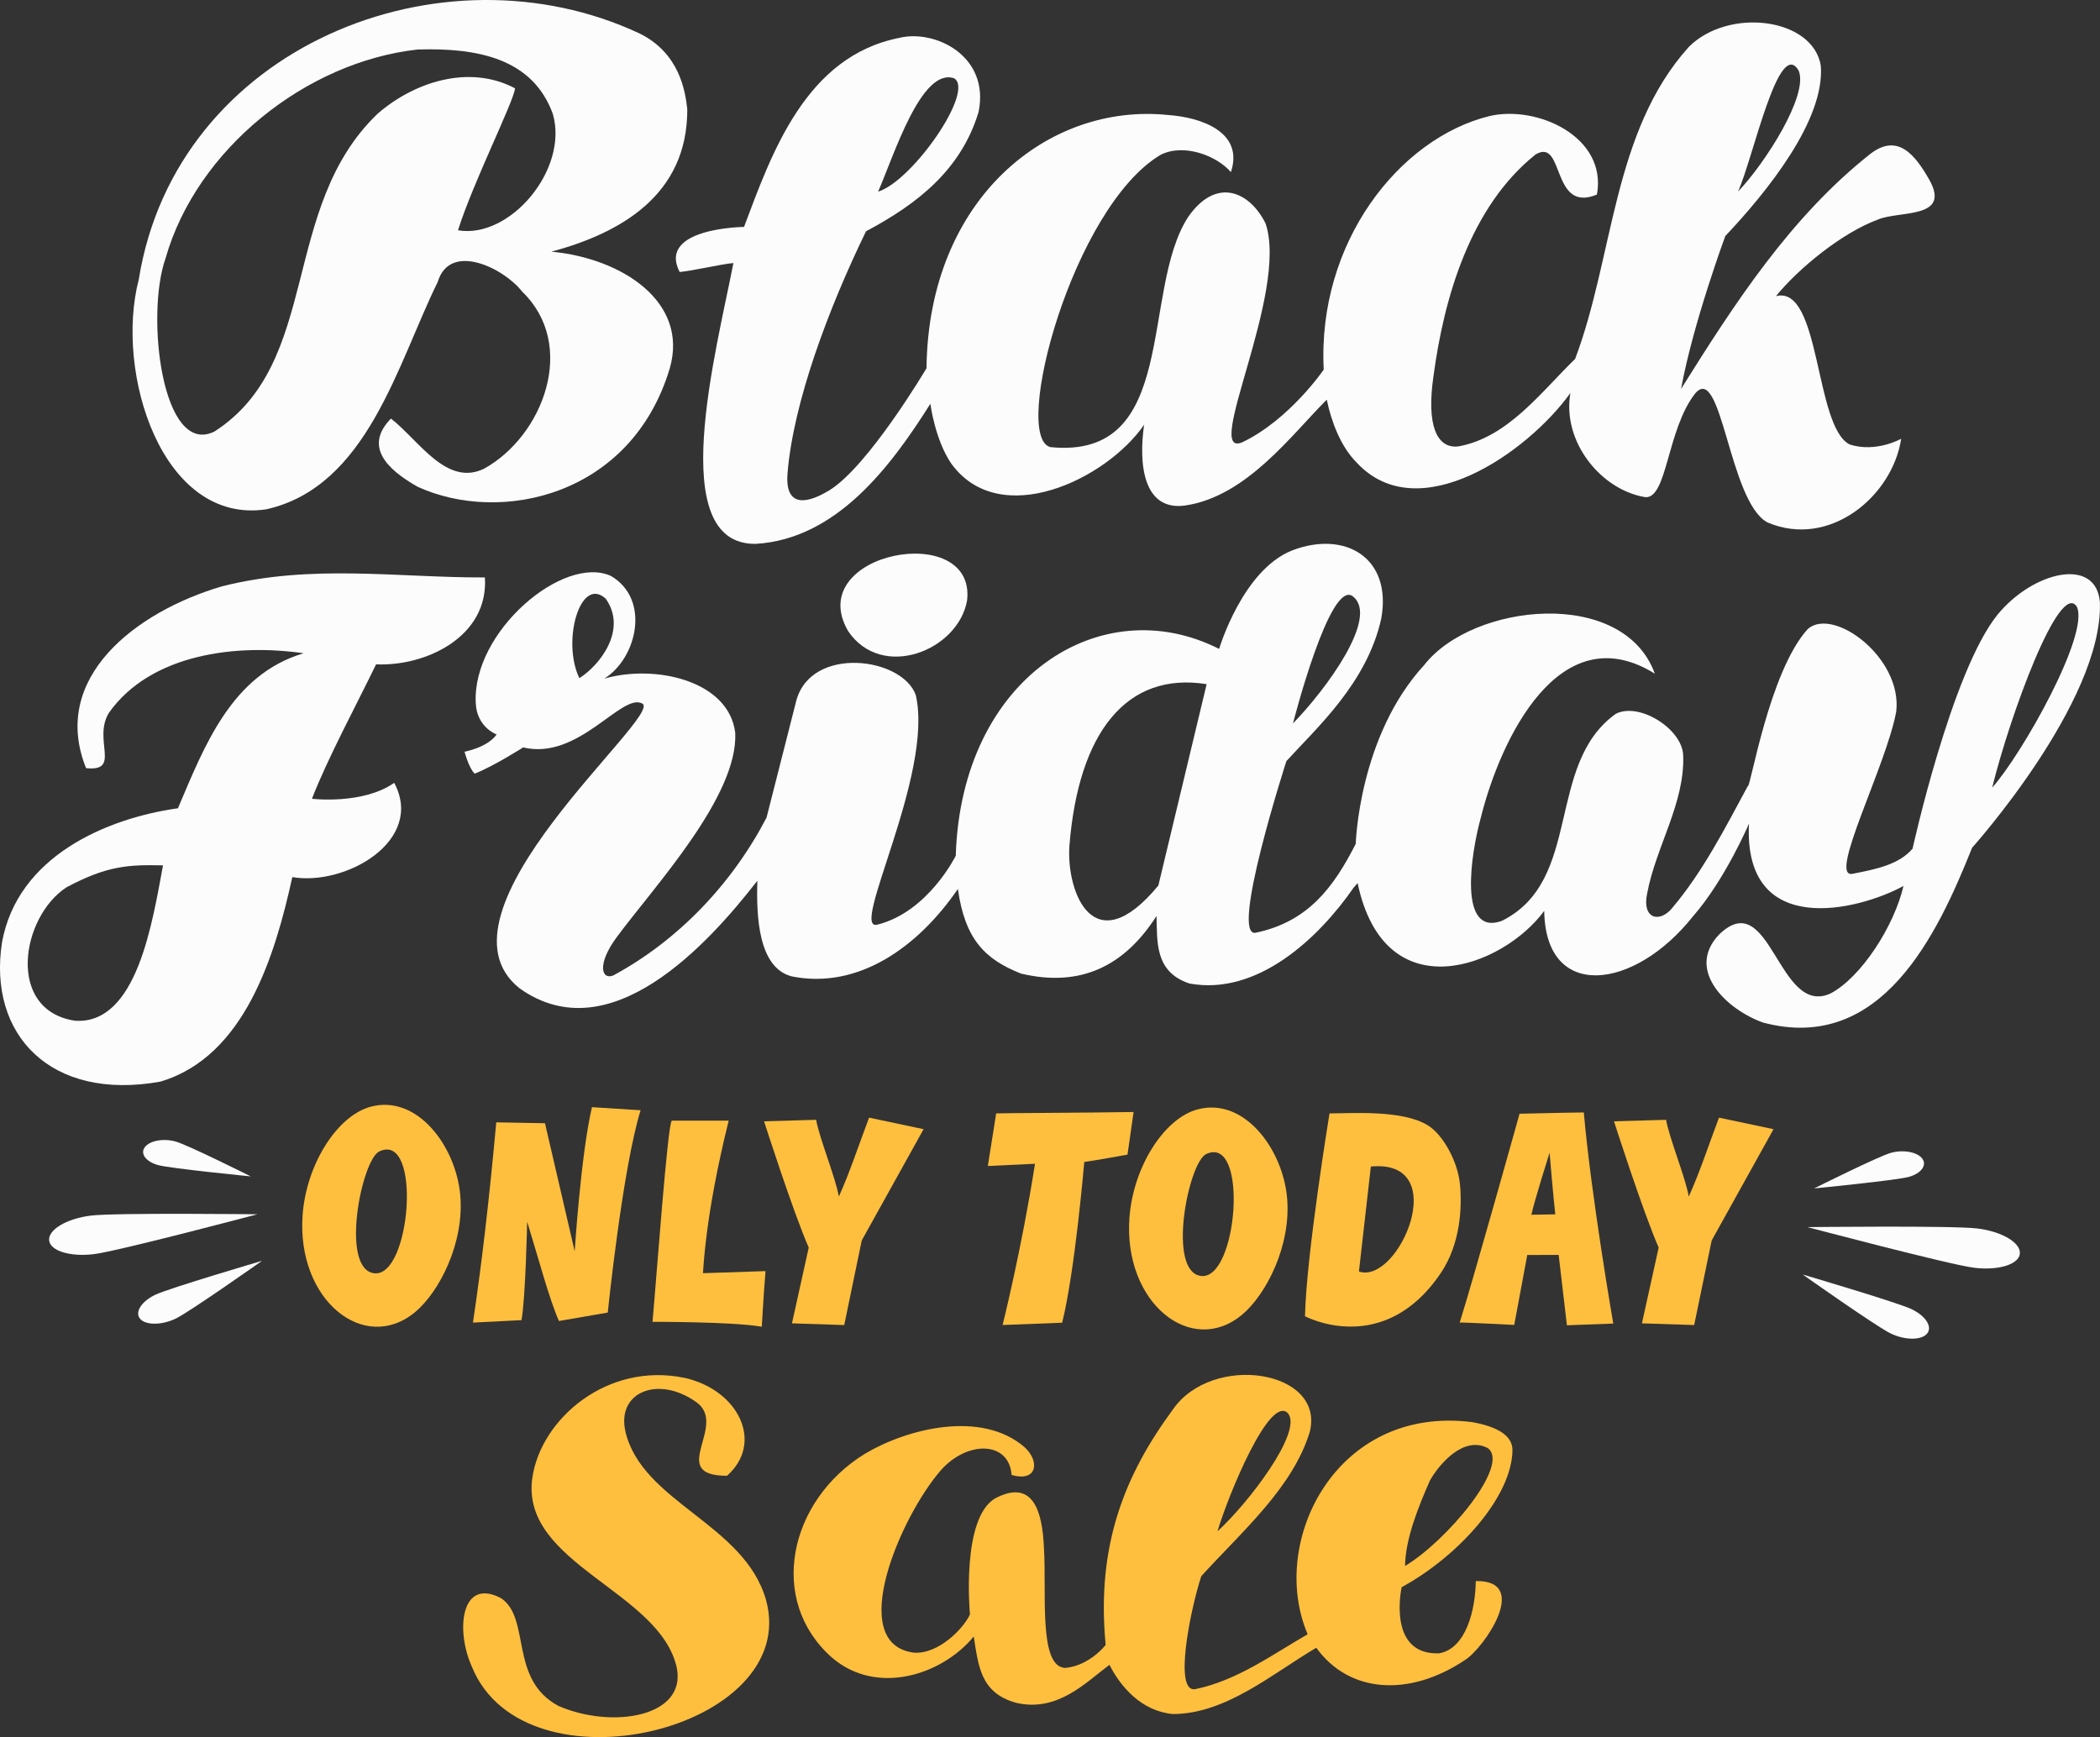<svg id="_Слой_2" xmlns="http://www.w3.org/2000/svg" width="1080" height="893.41" viewBox="0 0 1080 893.41"><rect x="0" y="0" width="1080" height="893.41" fill="#333333" stroke="none"/><g id="BF04_141576610"><g id="BF04_141576610-2"><g><path d="M190.58 569.23c24.01-6.51 43.82 20.35 46.11 45.23 2.27 24.81-10.83 50.06-23.14 60.33-26.13 21.79-61.02-6.04-57.93-49.71 1.84-26.01 17.65-51.17 34.97-55.85zm1.74 85.62c19.01 2.62 24.79-72.93 2.78-62.67-9.11 4.23-20.31 60.28-2.78 62.67z" fill="#ffbf3e" fill-rule="evenodd"/><path d="M329.46 571.02c-9.31 29.93-16.9 104.06-16.9 104.06l-25.11 4.34c-5.05-11.53-10.19-31.13-16.35-51.09.0.0-.76 38.7-2.9 50.64l-24.96 1.27c4.76-32.13 8.38-63.56 11.98-102.99l25.06.45s14.91 64.1 15.28 65.87c0 0 3.18-49.84 8.88-74.13l25 1.58z" fill="#ffbf3e" fill-rule="evenodd"/><path d="M374.75 576.39c-12.38 49.79-12.99 77.04-13.23 78.44l32.18-1.07c-.98 11.68-1.92 28.59-1.92 28.59-15.33-2.61-56.2-2.5-56.2-2.5 1.98-21.59 7.81-102.55 9.94-103.47h29.23z" fill="#ffbf3e" fill-rule="evenodd"/><path d="M474.99 580.76 443.18 638l-9 43.5-26.88-.88 8.62-38.97c-7.98-18.12-22.98-64.94-22.98-64.94l26.8-.77c1.59 9.31 10.12 30.09 11.66 39.48 5.58-12.18 10.63-27.66 15.56-40.6l28.03 5.94z" fill="#ffbf3e" fill-rule="evenodd"/></g><g><path d="M615.81 570.61c24.01-6.49 43.82 20.35 46.1 45.25 2.28 24.81-10.82 50.05-23.14 60.33-26.13 21.79-61.01-6.04-57.93-49.71 1.84-26.02 17.66-51.17 34.97-55.87zm1.74 85.63c19.01 2.6 24.8-72.94 2.78-62.69-9.11 4.24-20.32 60.28-2.78 62.69z" fill="#ffbf3e" fill-rule="evenodd"/><path d="M582.99 571.93l-3.13 21.91s-18.81 3.41-22.24 3.78c0 0-4.78 56.48-11.38 82.68l-30.62 1.18s9.69-38.53 16.67-82.93l-24.26 1.15 4.29-27.05c.57-.16 51.13-.35 70.67-.72z" fill="#ffbf3e" fill-rule="evenodd"/><path d="M912.1 580.76l-31.81 57.24-9 43.5-26.87-.88 8.61-38.97c-7.98-18.12-22.98-64.94-22.98-64.94l26.8-.77c1.59 9.31 10.12 30.09 11.65 39.48 5.58-12.18 10.64-27.66 15.56-40.6l28.03 5.94z" fill="#ffbf3e" fill-rule="evenodd"/><path d="M671.14 676.98c.64-31.27 12.61-104.33 12.61-104.33 11.51.0 37.74-2.01 50.83 6.31 7.7 4.9 15.1 18.47 16.24 29.99 1.2 12.1.24 30.84-9.8 45.74-29.56 43.89-69.88 22.29-69.88 22.29zm33.87-77-6.13 53.98c20.45 6.98 48.42-58.04 6.13-53.98z" fill="#ffbf3e" fill-rule="evenodd"/><path d="M814.53 572.15h-.01c-.04-.34-.09-.77.0.0-.72-.02-4.92.06-10.15.16-7.93.16-18.14.39-21.92.48-.39.01-.72.01-.96.02.0.0-23.57 84.48-30.78 107.41 2.28-.13 28.04 1.22 28.04 1.22l6.7-35.96 16.15-.06 4.25 36.2 23.84-.88s-11.27-64.72-15.16-108.59zm-17.6 20.74s2.04 24.1 2.89 31.19c.03.17.05.34.06.48l-12.29.2c1.25-6.36 9.33-31.87 9.33-31.87z" fill="#ffbf3e"/></g><g><path d="M1079.98 310.11c-1.6-24.17-34.49-16.29-52.75 6.12-23.63 29.34-43.62 120.25-43.62 120.25-6.87 8.04-18.3 10.54-31.17 12.98-12.13 1.58 17.75-55.87 22.77-83.52 3.19-27.61-32.15-53.9-45.44-42.49-20 21.89-29.62 82.45-30.88 80.81-11.77 21.75-23.1 44.1-39.13 63.02-6.39 7.53-15.46 5.27-12.64-7.82 4.43-23.84 19.44-46.42 18.52-70.96-.43-13.53-22.59-27.58-34.68-21.36-36.36 26.08-16.75 85.7-58.6 106.49-22.45 8.11-16.1-33.89-10.71-53.45 9.96-39.69 40.3-104.27 89.41-73.69-16.16-44.56-93.67-36.37-118.58-4.49-33.74 36.68-35.24 91.99-35.24 91.99-11.26 22.11-24.28 39.99-51.33 45.71-13.87 3.21 15.66-88.24 15.66-88.24 15.62-17.16 41.58-40.3 48.82-73.47 5.55-31.32-18.8-45.32-45.89-34.88-25.55 10.13-37.52 50.64-37.52 50.64-60.77-30.82-132.63 14.63-135.45 106.38.0.0-14.11 28.78-40.18 35.4-15.04 4.34 28.99-76.99 19.65-117.96-6.81-19.56-53.73-25.72-61.47 2.77-5.55 21.73-15.3 60.16-15.3 60.16-17.75 34.1-45.38 63.13-78.84 81.2-6.14 2.44-8.44-5.89 1.79-19.71 19.34-26.14 62.39-72.29 60.95-105.01-3.25-27.08-41.39-35.42-67.3-27.97 16.78-10.52 23.82-40.75 3.4-52.77-24.37-11.18-71.41 28.49-69.56 65.25.5 12.65 10.75 16.26 10.75 16.26-4.83 6.79-16.5 8.87-16.5 8.87.0.0 2.2 8.51 5.22 11.28 9.85-3.85 24.91-13.49 24.91-13.49 28.65 6.89 50.67-28.4 61.36-22.54 10.59 6.49-112.53 107.36-63.16 146.47 46.26 32.92 96.71-22.43 122.25-55.36-.57 18.29.46 44.6 17.57 49.17 34.17 6.93 64.95-14.88 85.56-44.93 3.68 25.99 13.96 36.18 32.48 43.52 30.76 7.28 53.23-3.94 69.67-29.63.45 13.04-1.13 28.66 16.86 34.71 35.03 6.53 66.69-23.47 84.51-49.29l2.06-2.34c13.99 66.39 74.87 43.12 95.96 14.29.62 46.42 46.18 41.08 76.53 2.8 16.67-19.12 28.77-47.66 28.77-47.66-2.94 59.43 56.26 44.75 79.47 32.05-4.79 20.65-21.72 46.93-37.48 55.27-27.06 12.42-30.77-55.89-57.3-30.35-17.49 18.27 3.69 38.56 22.5 45.32 60.94 16.25 89.74-45.31 107.56-89.88.0.0 67.19-74.9 65.74-125.94zm-384.14-3.32c13.49 10.7-13.77 47.7-30.88 65.29.0.0 19.1-74.95 30.88-65.29zM297.97 348.8c-9.18-18.91.4-52.88 13.56-40.88 11.3 16.11-3.18 34.3-13.56 40.88zm297.76 106.64c-33.39 40.42-47.43 3.23-45.74-20.52 4.67-58.28 29.39-89.62 70.57-83.04l-24.83 103.56zm428.81-50.31c9.12-37.06 34.71-107.2 43.57-93.04 6.56 14.23-28.14 75.72-43.57 93.04z" fill="#fcfcfc"/><path d="M497.36 308.84c4.77-41.55-84.74-24.83-61.18 15.75 17.21 25.54 56.51 10.27 61.18-15.75z" fill="#fcfcfc"/><path d="M160.43 410.83c7.82-20.35 23.51-49.56 32.99-69.15 25.41 1.18 57.97-14.15 55.95-44.69-45.26.14-89.04-7.1-135.25 4.58-44.47 13.1-88.5 47.14-69.86 93.5 18.32 1.96 3.31-14.63 11.75-28.45 21.61-30.53 65.96-35.61 100.11-30.63-36.99 10.99-50.91 47.51-64.61 79.72-36.85 5.19-82.45 24.7-90.48 68.97-7.38 47.6 25.15 81.74 81.38 71.64 43.57-12.84 59.14-65.29 67.92-105.2 27.6 4.69 68.23-18.83 52.4-48.48-16.17 11.33-42.3 8.19-42.3 8.19zM38.56 524.98c-35.58-5.39-27.74-53.42-4.36-68.62 21.37-11.42 32.45-11.61 49.64-11.29-5.41 28.71-13.26 82.11-45.28 79.91z" fill="#fcfcfc"/></g><g><path d="M965.72 112.94c10.9-4.7 37.94-.1 26.48-20.51-7.37-12.98-16.36-24.13-30.39-13.22-41.03 32.47-69.81 76.97-97.25 120.8 6.08-33.54 22.74-78.62 22.74-78.62 21.41-22.64 51.25-59.59 49.12-87.55-4-24.74-47.4-30.16-67.84-9.76-39.36 43.6-38.57 107.71-58.52 160.53-17.6 17.07-34.63 40.49-60.19 45.01-11.16 1.11-16.25-11.26-12.69-35.9 5.4-40.56 18.96-87.44 52.51-114.25 15.09-9.07 7.86 30.54 31.59 20.58 5.39-29.66-30.62-46.03-55.13-40.39-46.54 11.36-88.78 65.18-85.37 130.44.0.0-17.63 25.81-41.93 37.39-20.59 8.6 24.02-76.67 12.04-112.49-7.93-16.15-25.1-24.49-39.79-3.48-24.84 38.11-4.33 125.14-70.92 118.44-20.02-5.26 11.46-123.51 56.77-150.37 12.19-6.07 29.02.68 36.08 8.92 6.86-20.54-15.21-28.17-32.21-29.35-61.35-6.44-123.36 42.55-124.33 130.23.0.0-29.79 50.36-49.95 62.77-14.37 8.77-22.68 6.49-21.56-8.37 2.92-36.93 21.32-85.59 40.4-124.84 26.77-14.2 48.93-31.81 57.88-61.32 5.95-28.88-22.45-42.72-40.89-38.12-47.87 9.5-65.4 58.92-79.72 97.2.0.0-44.8.44-33.12 23.18 6.24-.49 21.37-4.07 27.65-4.6-8.8 45.37-35.51 145.05 11.48 144.43 41.61-2.49 69.43-39.73 89.82-72.05.0.0 2.32 18.41 10.74 30.76 24.98 34.46 79.73 8.21 99.18-19.96-2.95 20.41-.34 44.35 20.92 41.55 31.74-4.53 54.84-36.4 73.02-54.45 2.33 11.34 7.2 24.05 15.15 32.11 31.78 34.71 88.23-5.01 110.14-35.54-4.37 25.14 15.86 49.89 38.48 53.56 11.34.96 11.09-34.68 25.66-53.29 13.72-16.34 17.39 55.53 37.16 66.27 32.02 13.67 64.41-13.58 68.81-43.02.0.0-12.77 7.31-26.44 2.96-18.24-9.09-14.81-82.22-37.95-76.31 11.74-14.44 34.24-32.73 52.38-39.35zm-40.65-76.53c5.07 12.6-17.23 47.47-31.19 62.08 7.82-17.5 20.96-79.97 31.19-62.08zm-434.37 3.87c10.76 6.5-21.34 52.73-39.1 58.3 8.13-18.57 22.21-64.09 39.1-58.3z" fill="#fcfcfc"/><path d="M283.6 129.44c34.93-9.43 70.06-28.73 69.86-73.33-1.05-9.35-4-28.68-24.39-38.82C227.08-30.65 90.54 24.15 71.37 143.74c-12.49 47.88 11.93 126.28 65.58 118.21 52.02-11.68 67.43-74.86 88.17-116.94 6.25-20.88 34.16-7.05 43.48 5.04 28.43 27.41 10.92 74.13-19.7 91.04-19.34 9.31-33.47-14.64-47.84-25.81-13.65 13.99-2.87 25.68 13.71 35.07 42.57 19.51 109.91 4.92 129.66-60.82 9.95-34.3-24.6-56.69-60.82-60.09zm-48.07-10.98c7.93-25.08 28.62-66.01 29.35-73.04-23.64-12.52-51.95-3.23-70.72 13.11-50.45 48.44-28.67 127.77-83.81 163.38-26.91 13.44-35.61-59.6-25.22-89.02 15.97-56.17 72.31-101.13 129.72-107.43 30.68-.93 59.09 4.52 69.48 33.17 8.2 28.62-22.16 64.39-48.8 59.81z" fill="#fcfcfc"/></g><g><path d="M758.97 813.2c-.14 14.04-4.7 34.69-18.86 37.14-27 .99-19.27-34-19.27-34 29.27-15.96 56.75-46.56 57-70.53.0-8.02-8.91-12.29-20.94-14.41-69.85-8.72-104.68 61.68-84.39 109.14-18.09 10.37-36.08 23.74-57.83 28.23-11.13 1.94-2.64-40.34 3.11-58.11 21.11-23.19 47.12-45.56 55.84-74.31 7.77-31.73-50.16-40.69-70.42-11.42-24.32 33.02-39.57 69.33-34.58 121.07.0.0-8.15 10.69-20.82 11.86-13.84-.62-9.49-38.68-10.93-61.8-.79-19.6-6.02-35.34-24.91-25.51-17.89 10.17-13.13 59.78-13.13 59.78-3.29 7.24-16.13 20.48-28.72 19.69-35.34-4.41-7.07-69.8 13.62-93.69 13.71-15.62 35.26-15.2 36.49 2.25 13.34 3.93 14.7-7.19 6.48-14.44-22.17-18.93-60.04-9.43-81.83 3.53-39.29 24.1-50.36 75.5-16.96 104.91 22.83 19.61 56.31 9.17 72.85-10.88 2.46 14.96 3.34 28.96 21.78 34.09 21.29 4.97 35.67-10.32 48.03-19.54 5.77 11.41 16.61 23.89 32.63 25.31 27.3.0 51.5-21.01 73.73-34.08 16.92 23.42 47.78 25.48 76.45 6.33 9.74-6.05 34.05-41.19 5.58-40.62zm-23.47-51.93c4.75-8.33 17.3-23.01 29.66-16.47 11.75 8.61-21.13 47.82-42.57 60.61.18-14.15 7.14-31.12 12.9-44.14zm-73.09-34.35c7.7 9.44-20.39 46.2-36.29 60.69 5.67-18.99 26.98-70.71 36.29-60.69z" fill="#ffbf3e"/><path d="M321.68 736.38c-4.77-20.52 16.92-29.13 36.39-15.26 16.78 11.89-15.49 37.9 15.83 37.9 19.04-16.85 6.17-43.91-21.54-50.29-40.02-8.49-74.15 21.02-78.58 51.28-6.45 44.34 65.74 58.26 74.29 97.8 5.03 25.22-33.13 31.56-60.78 19.63-25.67-13.61-14.13-45-29.56-55.44-20.68-10.92-23.51 16.39-15.1 35.1 27.13 67.24 169.77 32.55 151.32-34.22-11.12-39.15-63.62-50.12-72.28-86.49z" fill="#ffbf3e"/></g><g><path d="M929.52 631.12s73.06 19.33 85.61 20.9c12.54 1.57 23.14-1.68 23.66-7.25.51-5.58-9.24-11.38-21.79-12.93-12.55-1.58-87.49-.71-87.49-.71z" fill="#fcfcfc"/><path d="M927.11 655.52s38.02 26.88 45.35 30.37c7.35 3.48 15.67 3.49 18.6.02 2.91-3.47-.67-9.1-8.02-12.61-7.34-3.47-55.94-17.79-55.94-17.79z" fill="#fcfcfc"/><path d="M932.98 611.24s42.23-4.17 48.62-5.92c6.39-1.76 9.53-5.97 7.02-9.39-2.52-3.43-9.73-4.77-16.12-3.01-6.39 1.74-39.52 18.32-39.52 18.32z" fill="#fcfcfc"/></g><g><path d="M132.4 624.53s-71.63 18.95-83.93 20.48c-12.3 1.54-22.7-1.64-23.2-7.1-.51-5.48 9.06-11.15 21.34-12.69 12.32-1.55 85.79-.69 85.79-.69z" fill="#fcfcfc"/><path d="M134.75 648.47s-37.28 26.33-44.46 29.76c-7.21 3.41-15.38 3.43-18.24.04-2.86-3.41.65-8.93 7.86-12.37 7.2-3.41 54.84-17.44 54.84-17.44z" fill="#fcfcfc"/><path d="M128.99 605.05s-41.4-4.08-47.66-5.81c-6.26-1.73-9.35-5.85-6.88-9.18 2.47-3.38 9.53-4.7 15.8-2.97 6.27 1.71 38.73 17.96 38.73 17.96z" fill="#fcfcfc"/></g></g></g></svg>